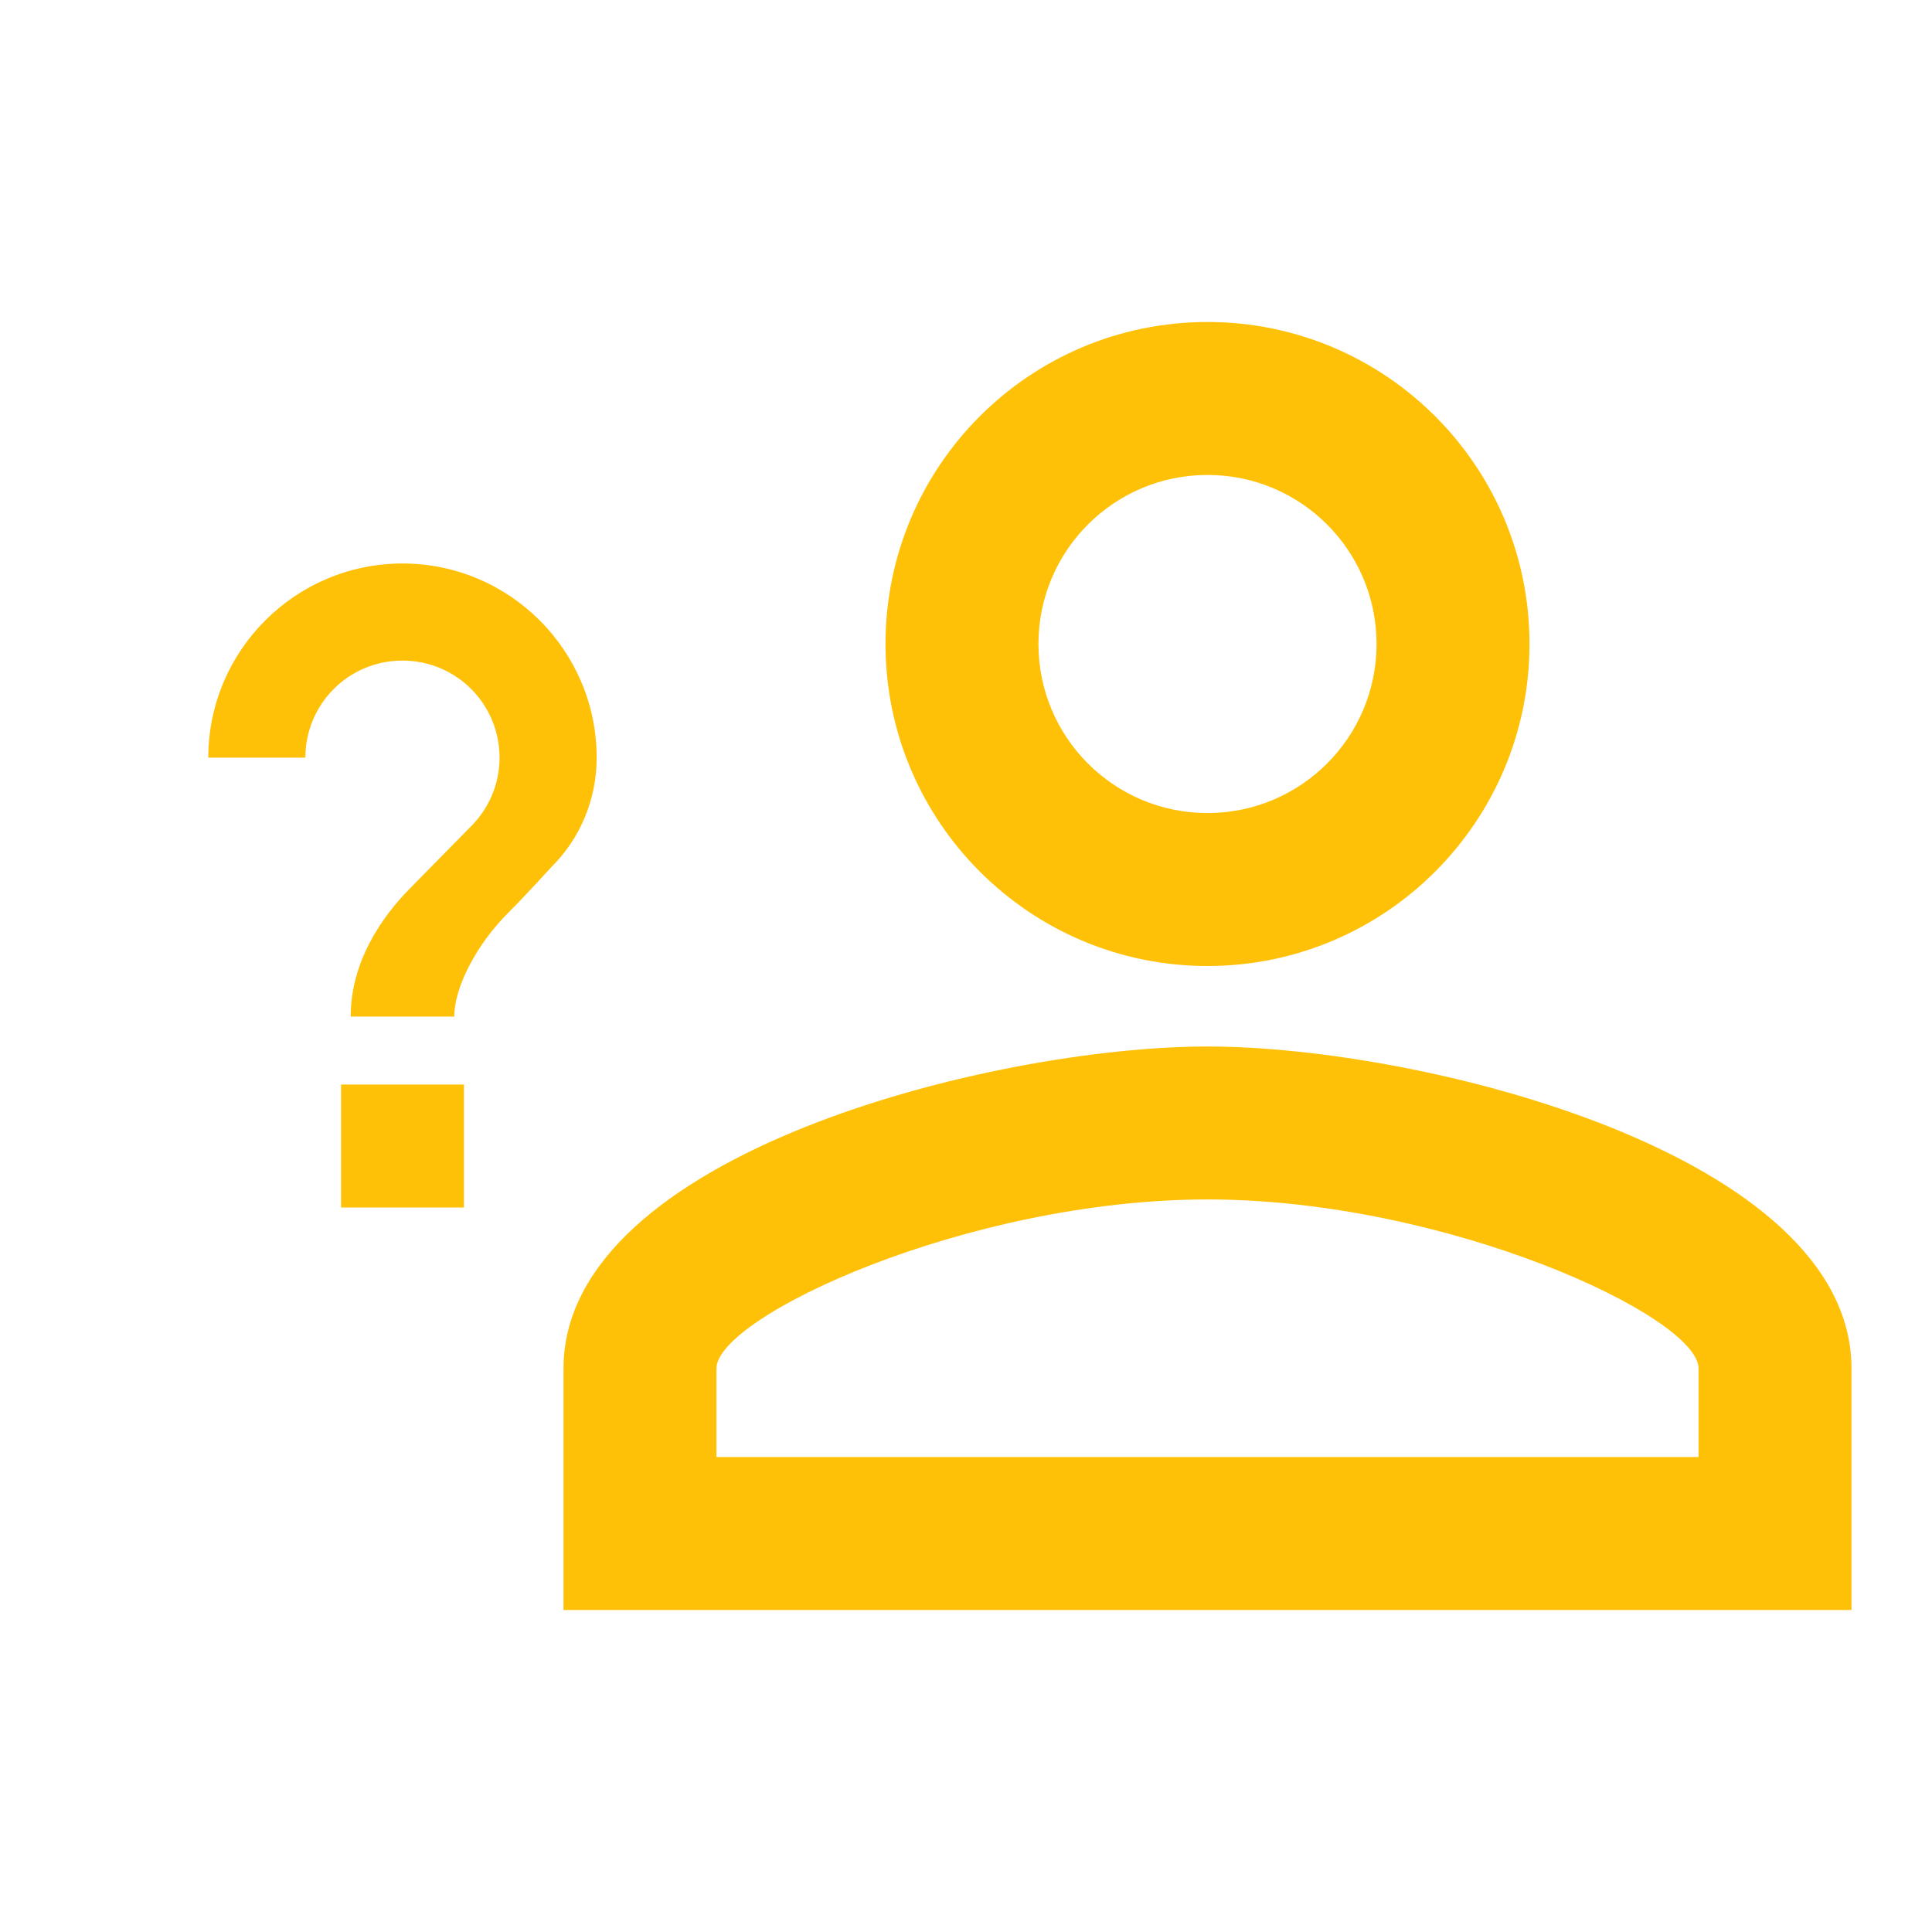 <?xml version="1.0" encoding="UTF-8" standalone="no"?>
<svg
   xmlns:dc="http://purl.org/dc/elements/1.1/"
   xmlns:cc="http://creativecommons.org/ns#"
   xmlns:rdf="http://www.w3.org/1999/02/22-rdf-syntax-ns#"
   xmlns:svg="http://www.w3.org/2000/svg"
   xmlns="http://www.w3.org/2000/svg"
   xmlns:sodipodi="http://sodipodi.sourceforge.net/DTD/sodipodi-0.dtd"
   xmlns:inkscape="http://www.inkscape.org/namespaces/inkscape"
   fill="#FFC107"
   width="48"
   height="48"
   viewBox="0 0 48 48"
   id="svg2"
   version="1.1"
   inkscape:version="0.91 r13725"
   sodipodi:docname="person_away.svg">
  <defs
     id="defs8" />
  <sodipodi:namedview
     pagecolor="#ffffff"
     bordercolor="#666666"
     borderopacity="1"
     objecttolerance="10"
     gridtolerance="10"
     guidetolerance="10"
     inkscape:pageopacity="0"
     inkscape:pageshadow="2"
     inkscape:window-width="1366"
     inkscape:window-height="713"
     id="namedview6"
     showgrid="false"
     inkscape:snap-bbox="true"
     inkscape:bbox-nodes="true"
     inkscape:snap-bbox-edge-midpoints="true"
     inkscape:zoom="5.368001304915684"
     inkscape:cx="-7.326686219630012"
     inkscape:cy="15.97163232570288"
     inkscape:window-x="0"
     inkscape:window-y="30"
     inkscape:window-maximized="1"
     inkscape:current-layer="svg2" />
  <g
     style="fill:#FFC107"
     id="g4148"
     transform="translate(6,0)" />
  <path
     id="path4159"
     style="fill:#FFC107"
     d="m 13.698,21.542 c 0,0 -0.611,0.675 -1.077,1.142 -0.78,0.78 -1.335,1.841 -1.335,2.573 l -2.573,0 c 0,-1.335 0.74,-2.452 1.495,-3.208 l 1.495,-1.52 c 0.434,-0.434 0.708,-1.037 0.708,-1.705 0,-1.335 -1.077,-2.412 -2.412,-2.412 -1.335,0 -2.412,1.077 -2.412,2.412 l -2.412,0 C 5.176,16.163 7.339,14 10,14 c 2.661,0 4.824,2.163 4.824,4.824 0,1.061 -0.426,2.026 -1.126,2.718 z M 11.528,30 l -3.055,0 0,-3.055 3.055,0 0,3.055 z M 30,11.8 c 2.32,0 4.2,1.88 4.2,4.2 0,2.32 -1.88,4.2 -4.2,4.2 -2.32,0 -4.2,-1.88 -4.2,-4.2 0,-2.32 1.88,-4.2 4.2,-4.2 m 0,18 c 5.95,0 12.2,2.91 12.2,4.2 l 0,2.2 -24.4,0 0,-2.2 c 0,-1.29 6.25,-4.2 12.2,-4.2 M 30,8 c -4.42,0 -8,3.58 -8,8 0,4.41 3.58,8 8,8 4.42,0 8,-3.59 8,-8 0,-4.42 -3.58,-8 -8,-8 z m 0,18 c -5.33,0 -16,2.67 -16,8 l 0,6 32,0 0,-6 C 46,28.67 35.33,26 30,26 Z" />
</svg>
